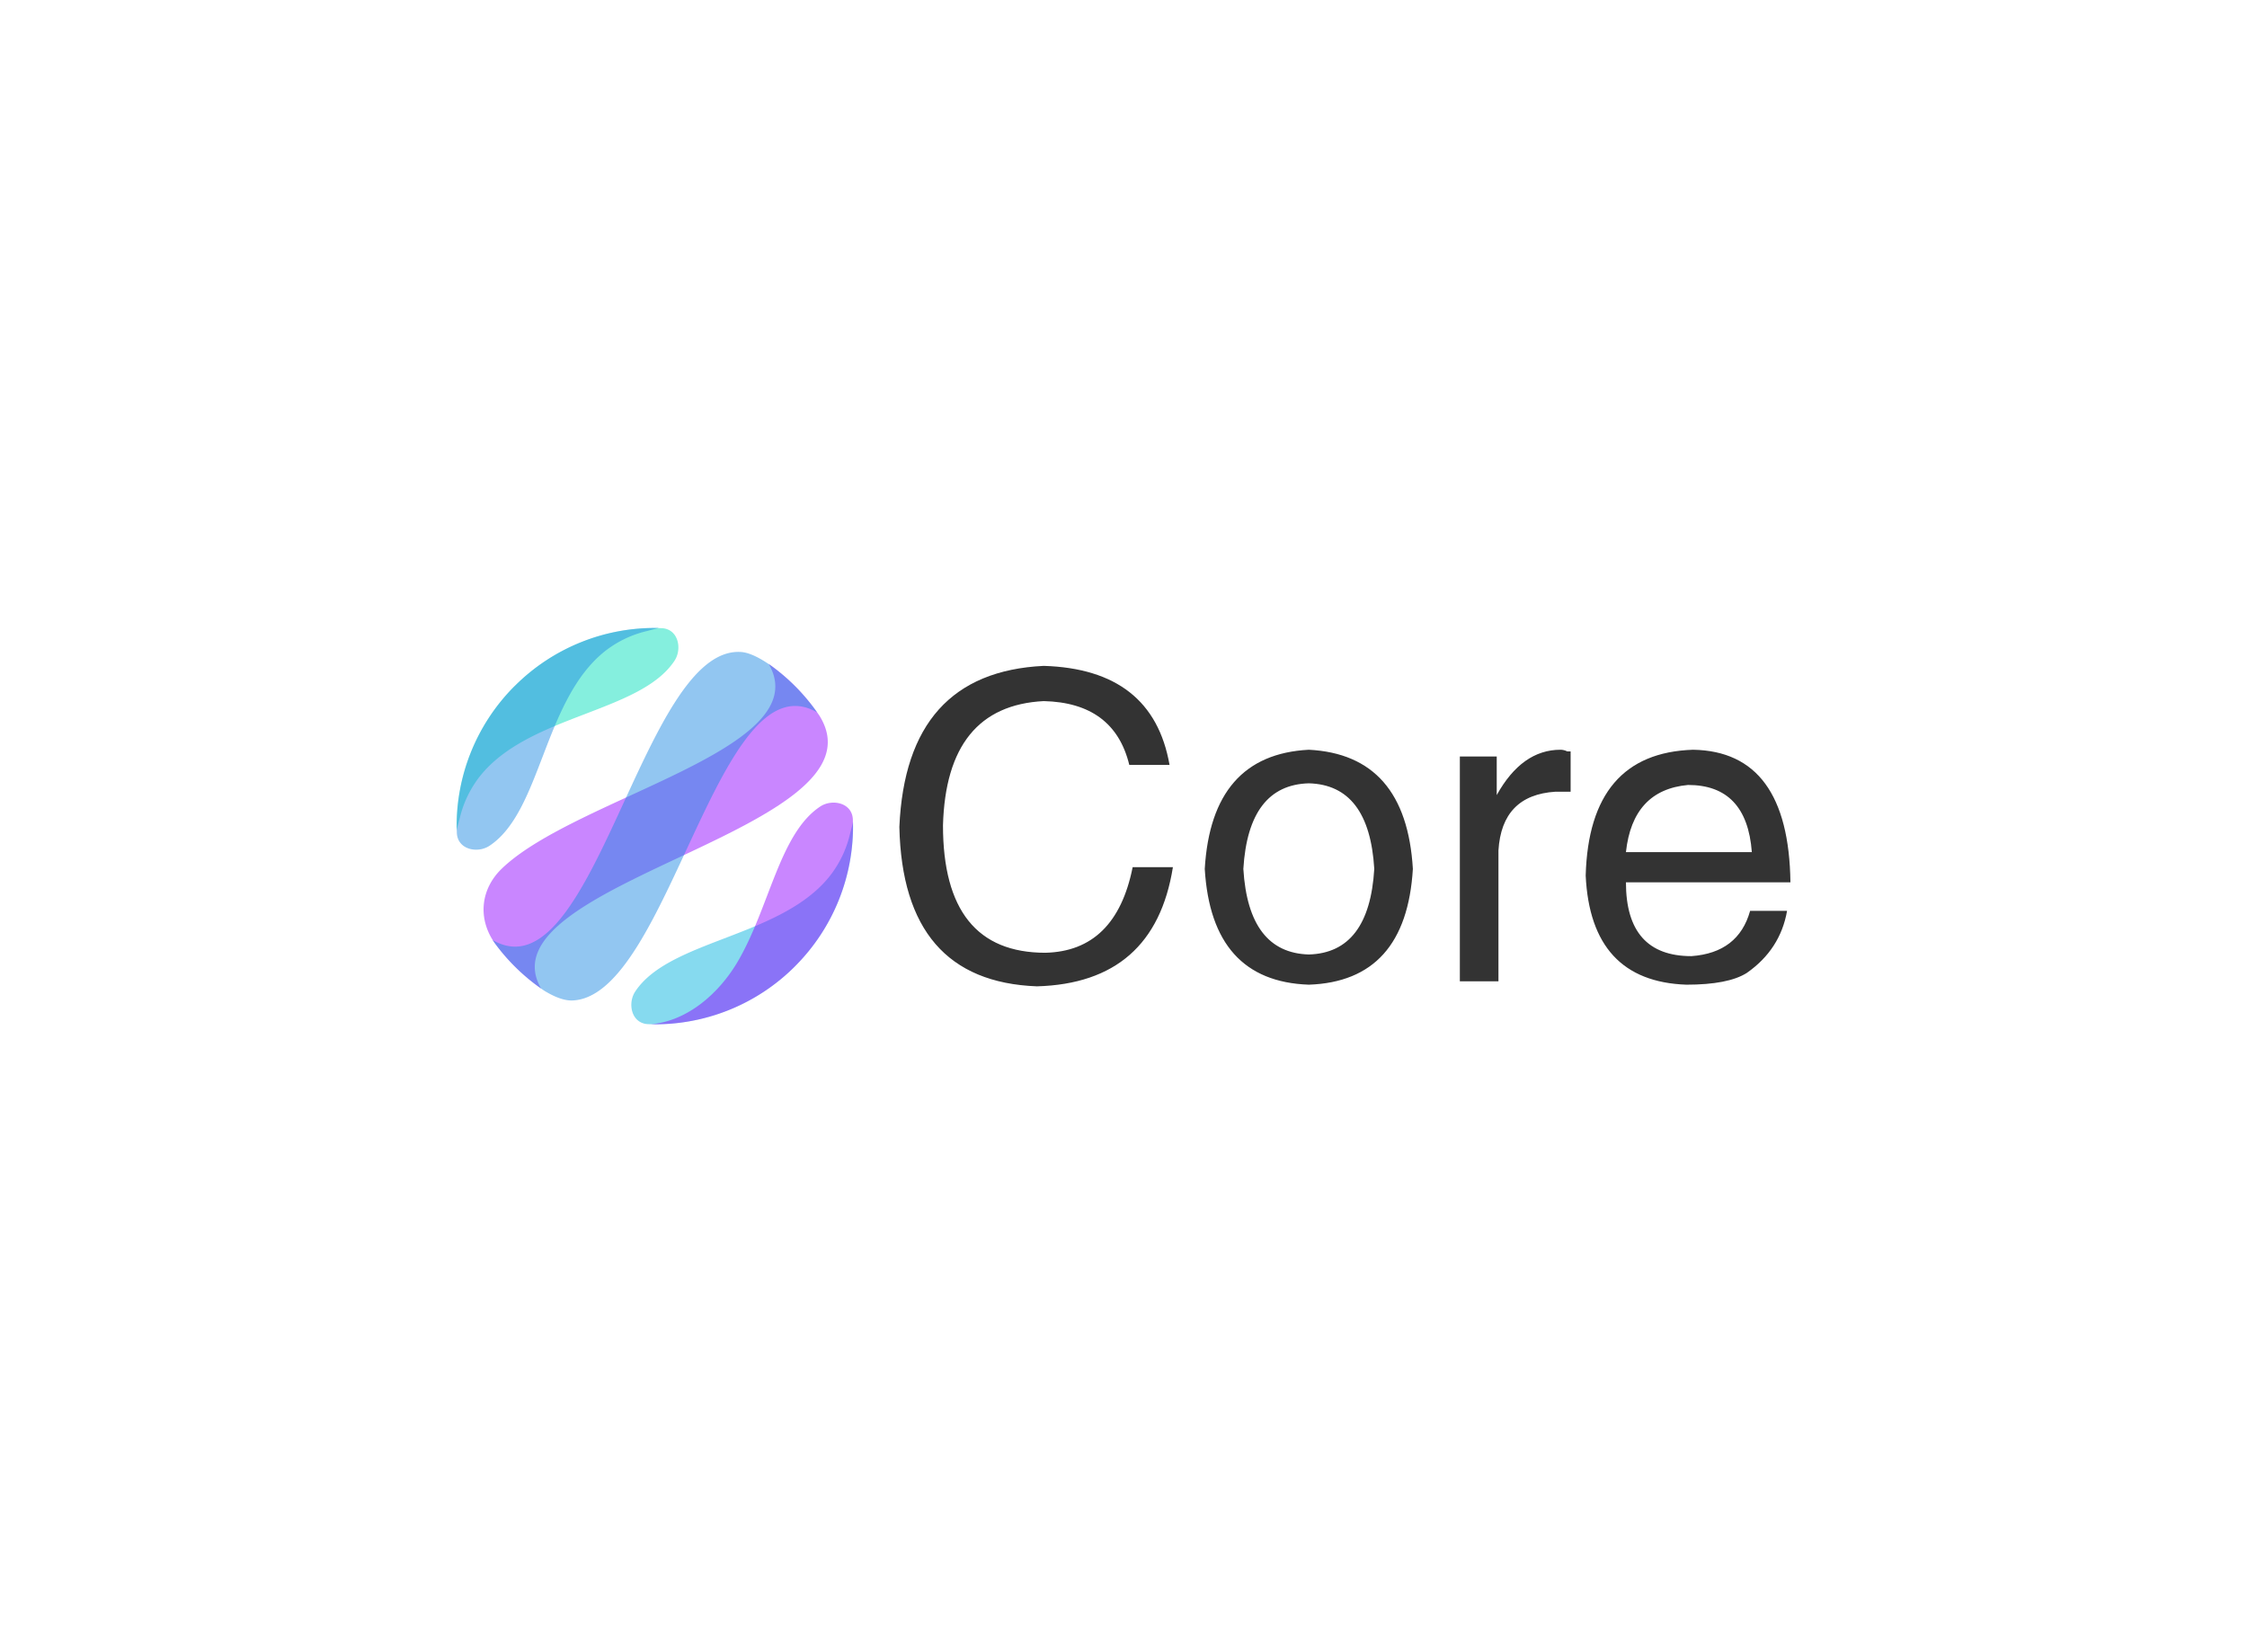 <svg data-v-0dd9719b="" version="1.0" xmlns="http://www.w3.org/2000/svg" xmlns:xlink="http://www.w3.org/1999/xlink" width="100%" height="100%" viewBox="0 0 340 250" preserveAspectRatio="xMidYMid meet" color-interpolation-filters="sRGB" style="margin: auto;"> <rect data-v-0dd9719b="" x="0" y="0" width="100%" height="100%" fill="#fff" fill-opacity="1" class="background"></rect> <rect data-v-0dd9719b="" x="0" y="0" width="100%" height="100%" fill="url(#watermark)" fill-opacity="1" class="watermarklayer"></rect> <g data-v-0dd9719b="" fill="#333" class="icon-text-wrapper icon-svg-group iconsvg" transform="translate(69.085,95.011)"><g class="iconsvg-imagesvg" transform="translate(0,0)"><g><rect fill="#333" fill-opacity="0" stroke-width="2" x="0" y="0" width="60" height="59.977" class="image-rect"></rect> <svg x="0" y="0" width="60" height="59.977" filtersec="colorsb4460325254" class="image-svg-svg primary" style="overflow: visible;"><svg xmlns="http://www.w3.org/2000/svg" viewBox="-0.024 -0.004 206.489 206.411"><title>资源 7</title><g fill-rule="evenodd"><path d="M176.24 176.18a102.91 102.91 0 0 1-76.44 30.16c-8.75-.29-10.94-10.72-6.79-17 17.92-27.07 75.72-28.09 101.23-60a56.23 56.23 0 0 0 10.57-21.88c.56-2.21 1.26-4.67 1.63-6.42a102.92 102.92 0 0 1-30.2 75.1z" fill="#03b2de" opacity=".48"></path><path d="M176.18 176.24a102.92 102.92 0 0 0 30.16-76.44c-.29-8.76-10.73-10.94-17-6.79C168.21 107 163 145.3 146.5 173.56c-9.44 16.21-25.92 31.19-45.38 32.82a102.78 102.78 0 0 0 75.06-30.14z" fill="#8e03ff" opacity=".48"></path><path d="M30.22 30.28A102.94 102.94 0 0 1 106.66.12c8.77.29 10.94 10.73 6.79 17-17.91 27.07-75.72 28.09-101.23 60A56.23 56.23 0 0 0 1.65 99c-.56 2.17-1.25 4.63-1.65 6.38a102.93 102.93 0 0 1 30.2-75.1z" fill="#00deb9" opacity=".48"></path><path d="M30.28 30.22A102.94 102.94 0 0 0 .12 106.66c.29 8.77 10.73 10.94 17 6.79 27.07-17.91 28.09-75.72 60-101.23A56.23 56.23 0 0 1 99 1.65c2.21-.56 4.67-1.25 6.42-1.63a102.93 102.93 0 0 0-75.1 30.2z" fill="#1d88e1" opacity=".48"></path><path d="M44 187.8c-32.11-55.4 181.83-82.46 145-142a103.71 103.71 0 0 0-26.5-27.07c25.84 44.36-100 69.18-138.89 106.54C12.3 136.12 10.9 151.63 20 164.34a103.82 103.82 0 0 0 24 23.46z" fill="#8e03ff" opacity=".48"></path><path d="M187.75 44c-51.41-29.78-77.2 148.08-127.43 150-4.47.18-9.6-2-14.56-5a103.71 103.71 0 0 1-27.07-26.5C71.5 193.28 96.63 9 148.17 12.54c4.69.32 10.6 3.57 16.11 7.51a104.32 104.32 0 0 1 23.47 24z" fill="#1d88e1" opacity=".48"></path></g></svg></svg> <!----></g></g> <g transform="translate(67,5.744)"><g data-gra="path-name" fill-rule="" class="tp-name iconsvg-namesvg"><g transform="scale(1)"><g><path d="M43.67-32.75L43.67-32.75 37.58-32.75Q35.29-42.15 24.63-42.4L24.63-42.4Q9.9-41.64 9.39-23.61L9.39-23.61Q9.39-4.32 24.88-4.32L24.88-4.32Q35.55-4.57 38.09-17.27L38.09-17.27 44.18-17.27Q41.39 0.25 23.61 0.76L23.61 0.76Q3.3 0 2.79-23.36L2.79-23.36Q3.81-46.72 24.63-47.73L24.63-47.73Q41.13-47.23 43.67-32.75ZM49-17.01L49-17.01Q50.02-34.28 64.75-35.04L64.75-35.04Q79.47-34.28 80.49-17.01L80.49-17.01Q79.47 0 64.75 0.51L64.75 0.51Q50.02 0 49-17.01ZM54.84-17.01L54.84-17.01Q55.61-4.32 64.75-4.06L64.75-4.06Q73.89-4.32 74.65-17.01L74.65-17.01Q73.89-29.71 64.75-29.96L64.75-29.96Q55.61-29.71 54.84-17.01ZM93.44-19.8L93.44-19.8 93.44 0 87.6 0 87.6-34.02 93.18-34.02 93.18-28.18Q96.99-35.04 102.83-35.04L102.83-35.04Q103.34-35.04 103.85-34.79L103.85-34.79Q104.1-34.79 104.36-34.79L104.36-34.79 104.36-28.69 102.07-28.69Q93.95-28.18 93.44-19.8ZM131.52-10.66L131.52-10.66 137.11-10.66Q136.09-4.82 131.02-1.27L131.02-1.27Q128.22 0.51 121.88 0.51L121.88 0.51Q107.4 0 106.64-16L106.64-16Q107.15-34.53 122.89-35.04L122.89-35.04Q137.36-34.79 137.62-14.98L137.62-14.98 112.73-14.98Q112.73-3.81 122.64-3.81L122.64-3.81Q129.75-4.32 131.52-10.66ZM112.73-19.55L112.73-19.55 131.78-19.55Q131.02-29.71 122.13-29.71L122.13-29.71Q113.75-28.95 112.73-19.55Z" transform="translate(-2.79, 47.73)"></path></g> <!----> <!----> <!----> <!----> <!----> <!----> <!----></g></g> <!----></g></g><defs v-gra="od"></defs></svg>